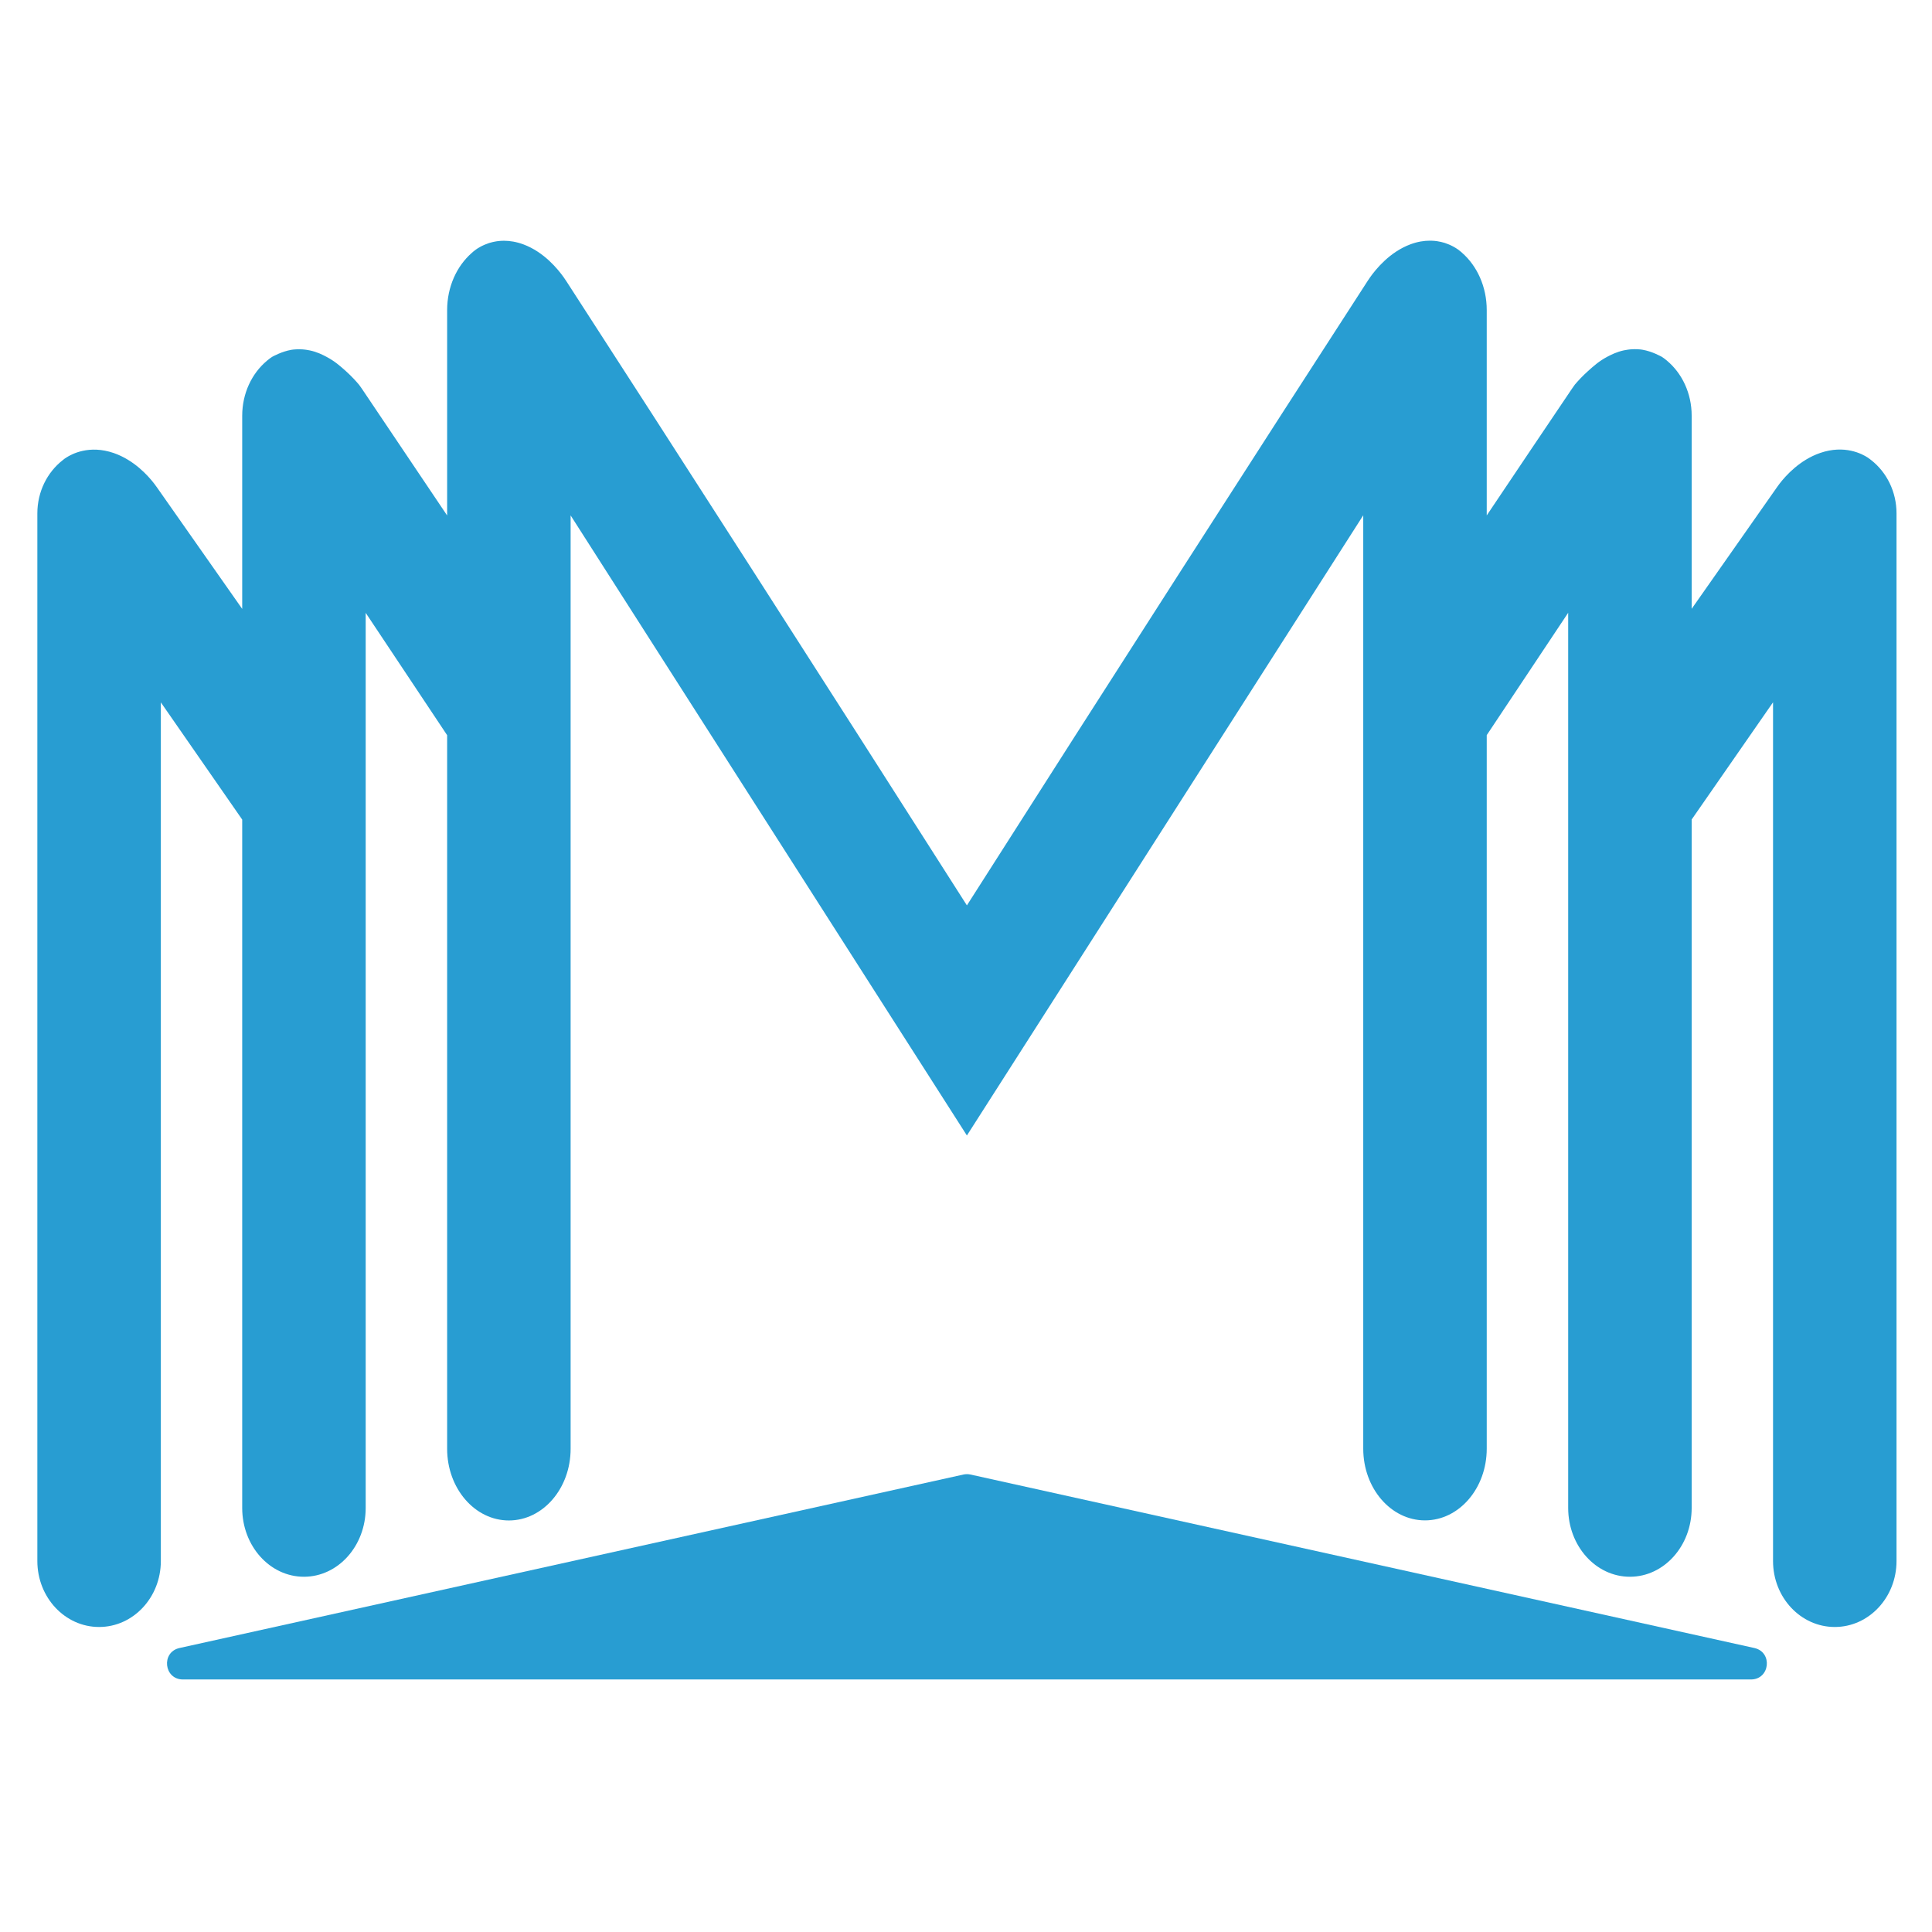 <svg xmlns="http://www.w3.org/2000/svg" xmlns:xlink="http://www.w3.org/1999/xlink" width="500" zoomAndPan="magnify" viewBox="0 0 375 375" height="500" preserveAspectRatio="xMidYMid meet" version="1.0"><path fill="#289dd2" d="M 368.113 99.645 L 368.113 302.992 C 368.113 310.066 362.746 315.797 356.129 315.797 C 349.512 315.797 344.145 310.066 344.145 302.992 L 344.145 136.316 C 338.879 143.898 333.617 151.484 328.352 159.066 L 328.352 292.695 C 328.352 300.07 322.984 306.047 316.367 306.047 C 309.746 306.047 304.383 300.07 304.383 292.695 L 304.383 118.938 C 299.113 126.855 293.844 134.773 288.574 142.691 L 288.574 281.188 C 288.574 288.875 283.207 295.105 276.586 295.105 C 269.969 295.105 264.605 288.875 264.605 281.188 L 264.605 100.02 C 243.711 132.719 222.812 165.418 201.918 198.117 C 197.172 205.543 192.426 212.973 187.676 220.398 C 182.926 212.973 178.176 205.543 173.434 198.117 C 152.539 165.422 131.648 132.727 110.758 100.039 L 110.758 281.207 C 110.758 288.891 105.391 295.121 98.773 295.121 C 92.152 295.121 86.789 288.891 86.789 281.207 L 86.789 142.703 C 81.52 134.785 76.25 126.871 70.98 118.953 L 70.98 292.695 C 70.98 300.074 65.613 306.047 58.992 306.047 C 52.375 306.047 47.012 300.074 47.012 292.695 L 47.012 159.082 C 41.746 151.5 36.484 143.914 31.219 136.328 L 31.219 302.992 C 31.219 310.066 25.852 315.797 19.23 315.797 C 12.613 315.797 7.25 310.066 7.25 302.992 L 7.25 99.66 C 7.25 95.418 9.18 91.668 12.152 89.336 C 12.281 89.23 12.41 89.133 12.527 89.039 C 12.645 88.965 12.758 88.887 12.875 88.809 C 13.898 88.148 17.301 86.289 22.078 87.934 C 26.035 89.309 28.727 92.316 29.91 93.848 C 30.137 94.137 30.305 94.379 30.418 94.535 C 35.41 101.633 41.004 109.602 47.012 118.188 L 47.012 80.703 C 47.012 76.344 48.887 72.473 51.789 70.043 C 51.816 70.008 51.852 69.984 51.883 69.961 C 52.02 69.852 52.16 69.738 52.297 69.637 C 52.301 69.633 52.312 69.621 52.32 69.613 C 52.379 69.57 52.441 69.527 52.504 69.48 C 52.512 69.473 52.523 69.469 52.535 69.461 C 52.566 69.438 52.594 69.414 52.625 69.398 C 52.629 69.395 52.633 69.391 52.637 69.391 C 52.672 69.367 52.711 69.34 52.746 69.316 C 52.789 69.289 52.832 69.262 52.871 69.238 C 52.875 69.234 52.879 69.234 52.883 69.227 C 53.039 69.16 54.68 68.219 56.566 67.898 C 56.688 67.879 56.812 67.863 56.941 67.848 C 57.039 67.836 57.141 67.828 57.238 67.824 C 57.34 67.812 57.441 67.809 57.547 67.805 C 57.926 67.785 58.316 67.793 58.727 67.816 C 58.852 67.828 58.98 67.836 59.109 67.852 C 59.227 67.863 59.34 67.879 59.453 67.895 C 59.676 67.926 59.902 67.961 60.141 68.016 C 61.578 68.32 62.645 68.875 63.355 69.25 C 64.977 70.105 66.039 71.055 67.109 72.012 C 68.23 73.02 69.098 73.973 69.695 74.684 C 69.922 74.984 70.094 75.234 70.211 75.406 C 75.199 82.809 80.785 91.113 86.789 100.055 L 86.789 60.207 C 86.789 55.668 88.66 51.645 91.559 49.102 C 91.656 49.016 91.746 48.934 91.836 48.855 C 92.004 48.715 92.176 48.582 92.352 48.453 C 92.395 48.418 92.438 48.395 92.484 48.363 C 92.527 48.336 92.574 48.301 92.617 48.273 C 92.633 48.266 92.645 48.258 92.66 48.242 C 92.695 48.219 92.73 48.203 92.77 48.176 C 92.891 48.098 93.035 48.008 93.195 47.926 C 93.199 47.922 93.207 47.918 93.211 47.914 C 93.277 47.875 93.352 47.84 93.426 47.801 C 93.445 47.785 93.465 47.781 93.484 47.77 C 93.551 47.734 93.617 47.703 93.688 47.672 C 93.82 47.605 93.957 47.547 94.102 47.484 C 94.355 47.375 94.633 47.273 94.934 47.172 C 95.027 47.148 95.121 47.117 95.223 47.09 C 95.242 47.082 95.262 47.078 95.285 47.074 C 95.398 47.039 95.523 47.012 95.645 46.98 C 95.797 46.941 95.953 46.91 96.121 46.883 C 96.234 46.859 96.355 46.844 96.473 46.824 C 96.578 46.809 96.68 46.801 96.789 46.789 C 96.844 46.777 96.898 46.773 96.953 46.77 C 97.086 46.754 97.219 46.746 97.355 46.742 C 97.508 46.734 97.664 46.73 97.824 46.73 C 98.953 46.73 100.219 46.926 101.602 47.438 C 105.594 48.926 108.285 52.23 109.445 53.867 C 109.445 53.871 109.449 53.879 109.449 53.879 C 109.652 54.16 109.805 54.395 109.914 54.559 C 130.074 85.688 160.039 132.352 187.676 175.734 C 215.316 132.344 245.285 85.676 265.449 54.543 C 265.555 54.379 265.711 54.145 265.91 53.859 C 265.91 53.859 265.914 53.855 265.914 53.852 C 267.078 52.211 269.766 48.906 273.762 47.422 C 275.145 46.906 276.41 46.715 277.539 46.715 C 277.695 46.715 277.852 46.719 278.004 46.727 C 278.141 46.73 278.273 46.738 278.406 46.75 C 278.465 46.754 278.52 46.762 278.574 46.77 C 278.68 46.781 278.785 46.797 278.891 46.805 C 279.008 46.824 279.125 46.844 279.242 46.871 C 279.406 46.895 279.566 46.93 279.719 46.961 C 279.84 46.992 279.961 47.02 280.078 47.059 C 280.098 47.062 280.121 47.066 280.141 47.074 C 280.238 47.098 280.336 47.129 280.43 47.152 C 280.727 47.254 281.004 47.359 281.262 47.465 C 281.406 47.527 281.543 47.59 281.676 47.652 C 281.746 47.684 281.812 47.715 281.879 47.754 C 281.898 47.762 281.914 47.77 281.934 47.785 C 282.008 47.82 282.082 47.859 282.148 47.895 C 282.156 47.898 282.164 47.902 282.168 47.91 C 282.328 47.996 282.473 48.078 282.594 48.156 C 282.629 48.184 282.668 48.207 282.699 48.227 C 282.715 48.238 282.73 48.246 282.746 48.258 L 282.879 48.348 C 282.922 48.375 282.969 48.402 283.012 48.434 C 283.184 48.562 283.359 48.695 283.527 48.84 C 283.613 48.914 283.707 49 283.805 49.086 C 286.699 51.625 288.574 55.652 288.574 60.188 L 288.574 100.043 C 294.574 91.098 300.16 82.789 305.152 75.395 C 305.266 75.215 305.441 74.969 305.668 74.664 C 306.27 73.953 307.133 73.004 308.258 72 C 309.324 71.039 310.383 70.086 312.004 69.227 C 312.715 68.859 313.785 68.301 315.223 67.996 C 315.457 67.945 315.688 67.902 315.91 67.879 C 316.02 67.859 316.137 67.84 316.254 67.832 C 316.383 67.816 316.508 67.812 316.633 67.801 C 317.043 67.77 317.438 67.766 317.816 67.781 C 317.918 67.785 318.023 67.797 318.121 67.809 C 318.223 67.812 318.32 67.816 318.418 67.828 C 318.547 67.84 318.672 67.859 318.797 67.883 C 320.691 68.203 322.332 69.152 322.477 69.215 C 322.48 69.215 322.484 69.215 322.488 69.219 C 322.531 69.246 322.574 69.273 322.613 69.293 C 322.652 69.32 322.688 69.348 322.727 69.371 C 322.73 69.371 322.734 69.375 322.738 69.379 C 322.766 69.395 322.797 69.418 322.824 69.441 C 322.836 69.449 322.848 69.453 322.859 69.461 C 322.918 69.508 322.98 69.551 323.039 69.594 C 323.047 69.602 323.059 69.609 323.066 69.613 C 323.203 69.719 323.34 69.832 323.477 69.938 C 323.512 69.965 323.543 69.992 323.574 70.023 C 326.473 72.453 328.352 76.324 328.352 80.68 L 328.352 118.172 C 334.355 109.59 339.953 101.621 344.945 94.52 C 345.059 94.359 345.227 94.121 345.449 93.832 C 346.637 92.305 349.324 89.289 353.285 87.922 C 358.062 86.27 361.465 88.129 362.488 88.789 C 362.602 88.867 362.719 88.945 362.832 89.031 C 362.949 89.113 363.082 89.215 363.211 89.32 C 366.18 91.648 368.113 95.402 368.113 99.645 Z M 368.113 99.645 " fill-opacity="1" fill-rule="nonzero"/><path fill="#289dd2" d="M 187.016 286.203 L 34.84 319.879 C 31.234 320.68 31.812 325.984 35.508 325.984 L 339.855 325.984 C 343.551 325.984 344.129 320.68 340.523 319.879 L 188.348 286.203 C 187.91 286.109 187.453 286.109 187.016 286.203 Z M 187.016 286.203 " fill-opacity="1" fill-rule="nonzero"/></svg>